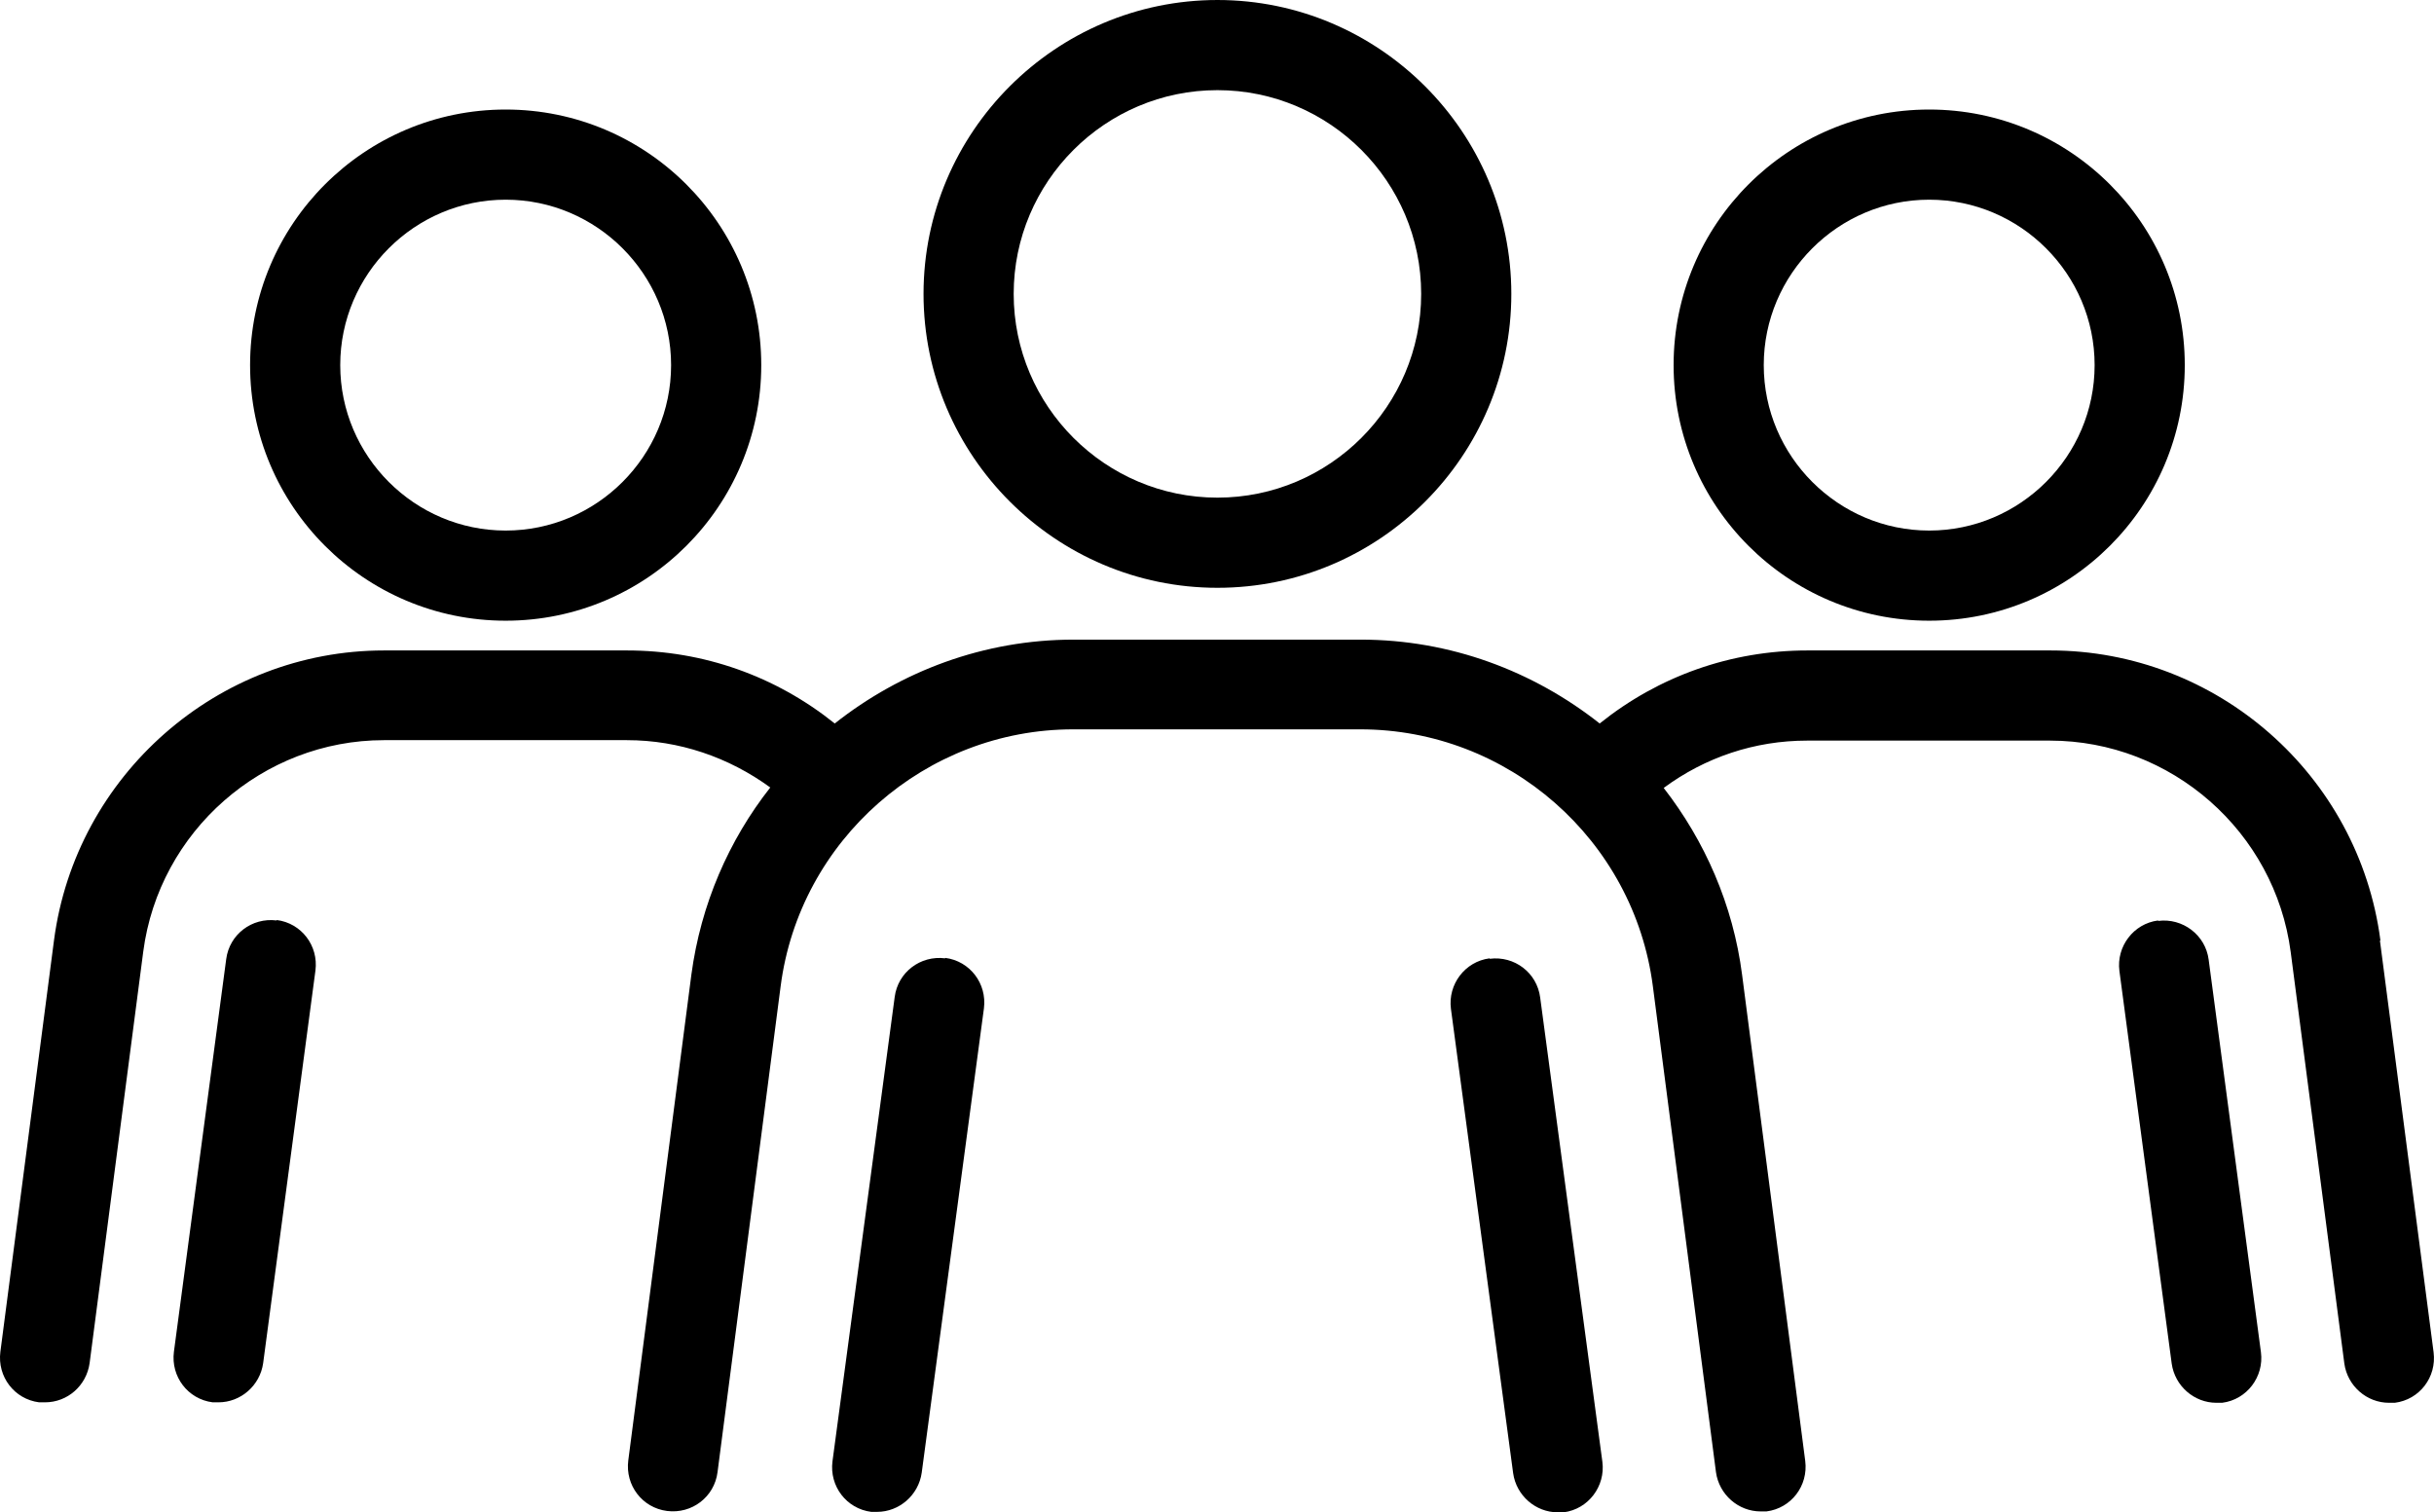 <?xml version="1.0" encoding="UTF-8" standalone="no"?>
<svg
   data-name="Layer 47"
   viewBox="0 0 53.997 33.55"
   x="0px"
   y="0px"
   version="1.1"
   id="svg9"
   sodipodi:docname="group.svg"
   width="53.997"
   height="33.55"
   inkscape:version="1.4 (1:1.4+202410161351+e7c3feb100)"
   xmlns:inkscape="http://www.inkscape.org/namespaces/inkscape"
   xmlns:sodipodi="http://sodipodi.sourceforge.net/DTD/sodipodi-0.dtd"
   xmlns="http://www.w3.org/2000/svg"
   xmlns:svg="http://www.w3.org/2000/svg">
  <defs
     id="defs9" />
  <sodipodi:namedview
     id="namedview9"
     pagecolor="#ffffff"
     bordercolor="#000000"
     borderopacity="0.25"
     inkscape:showpageshadow="2"
     inkscape:pageopacity="0.0"
     inkscape:pagecheckerboard="0"
     inkscape:deskcolor="#d1d1d1"
     inkscape:zoom="10.1375"
     inkscape:cx="26.929716"
     inkscape:cy="24.808878"
     inkscape:window-width="1920"
     inkscape:window-height="1016"
     inkscape:window-x="0"
     inkscape:window-y="0"
     inkscape:window-maximized="1"
     inkscape:current-layer="svg9" />
  <path
     d="m 27.008,13.04 c 3.6,0 6.52,-2.93 6.52,-6.52 0,-3.59 -2.93,-6.52 -6.52,-6.52 -3.59,0 -6.52,2.93 -6.52,6.52 0,3.59 2.93,6.52 6.52,6.52 z m 0,-11.04 c 2.49,0 4.52,2.03 4.52,4.52 0,2.49 -2.03,4.52 -4.52,4.52 -2.49,0 -4.52,-2.03 -4.52,-4.52 0,-2.49 2.03,-4.52 4.52,-4.52 z"
     id="path1" />
  <path
     d="m 20.968,21.26 c -0.55,-0.07 -1.05,0.31 -1.12,0.86 l -1.38,10.3 c -0.07,0.55 0.31,1.05 0.86,1.12 0.04,0 0.09,0 0.13,0 0.49,0 0.92,-0.37 0.99,-0.87 l 1.38,-10.3 c 0.07,-0.55 -0.31,-1.05 -0.86,-1.12 z"
     id="path2" />
  <path
     d="m 33.048,21.26 c -0.55,0.07 -0.93,0.58 -0.86,1.12 l 1.38,10.3 c 0.07,0.5 0.5,0.87 0.99,0.87 0.04,0 0.09,0 0.13,0 0.55,-0.07 0.93,-0.58 0.86,-1.12 l -1.38,-10.3 c -0.07,-0.55 -0.57,-0.93 -1.12,-0.86 z"
     id="path3" />
  <path
     d="m 11.218,13.77 c 3.13,0 5.67,-2.54 5.67,-5.67 0,-3.13 -2.54,-5.67 -5.67,-5.67 -3.13,0 -5.67,2.54 -5.67,5.67 0,3.13 2.54,5.67 5.67,5.67 z m 0,-9.34 c 2.02,0 3.67,1.65 3.67,3.67 0,2.02 -1.65,3.67 -3.67,3.67 -2.02,0 -3.67,-1.65 -3.67,-3.67 0,-2.02 1.65,-3.67 3.67,-3.67 z"
     id="path4" />
  <path
     d="m 6.138,20.42 c -0.55,-0.07 -1.05,0.31 -1.12,0.86 l -1.16,8.71 c -0.07,0.55 0.31,1.05 0.86,1.12 0.04,0 0.09,0 0.13,0 0.49,0 0.92,-0.37 0.99,-0.87 l 1.16,-8.71 c 0.07,-0.55 -0.31,-1.05 -0.86,-1.12 z"
     id="path5" />
  <path
     d="m 42.798,13.77 c 3.13,0 5.67,-2.54 5.67,-5.67 0,-3.13 -2.54,-5.67 -5.67,-5.67 -3.13,0 -5.67,2.54 -5.67,5.67 0,3.13 2.54,5.67 5.67,5.67 z m 0,-9.34 c 2.02,0 3.67,1.65 3.67,3.67 0,2.02 -1.65,3.67 -3.67,3.67 -2.02,0 -3.67,-1.65 -3.67,-3.67 0,-2.02 1.65,-3.67 3.67,-3.67 z"
     id="path6" />
  <path
     d="m 52.808,20.86 c -0.48,-3.67 -3.63,-6.43 -7.32,-6.43 h -5.39 c -1.7,0 -3.3,0.57 -4.61,1.62 -1.47,-1.16 -3.31,-1.86 -5.3,-1.86 h -6.37 c -1.99,0 -3.83,0.7 -5.3,1.86 -1.31,-1.05 -2.91,-1.62 -4.61,-1.62 H 8.518 c -3.69,0 -6.84,2.77 -7.32,6.43 l -1.19,9.13 c -0.07,0.55 0.31,1.05 0.86,1.12 0.04,0 0.09,0 0.13,0 0.5,0 0.92,-0.37 0.99,-0.87 l 1.19,-9.13 c 0.35,-2.67 2.65,-4.69 5.34,-4.69 h 5.39 c 1.16,0 2.26,0.38 3.18,1.05 -0.92,1.17 -1.54,2.59 -1.75,4.15 l -1.4,10.78 c -0.07,0.55 0.31,1.05 0.86,1.12 0.55,0.07 1.05,-0.31 1.12,-0.86 l 1.4,-10.78 c 0.42,-3.25 3.22,-5.7 6.49,-5.7 h 6.37 c 3.28,0 6.07,2.45 6.49,5.7 l 1.4,10.78 c 0.07,0.5 0.5,0.87 0.99,0.87 0.04,0 0.09,0 0.13,0 0.55,-0.07 0.93,-0.57 0.86,-1.12 l -1.4,-10.78 c -0.2,-1.56 -0.83,-2.98 -1.74,-4.15 0.92,-0.68 2.02,-1.05 3.18,-1.05 h 5.39 c 2.69,0 4.99,2.02 5.34,4.69 l 1.19,9.13 c 0.07,0.5 0.5,0.87 0.99,0.87 0.04,0 0.09,0 0.13,0 0.55,-0.07 0.93,-0.57 0.86,-1.12 l -1.19,-9.13 z"
     id="path7" />
  <path
     d="m 47.878,20.42 c -0.55,0.07 -0.93,0.58 -0.86,1.12 l 1.16,8.71 c 0.07,0.5 0.5,0.87 0.99,0.87 0.04,0 0.09,0 0.13,0 0.55,-0.07 0.93,-0.58 0.86,-1.12 l -1.16,-8.71 c -0.07,-0.55 -0.58,-0.93 -1.12,-0.86 z"
     id="path8" />
</svg>
